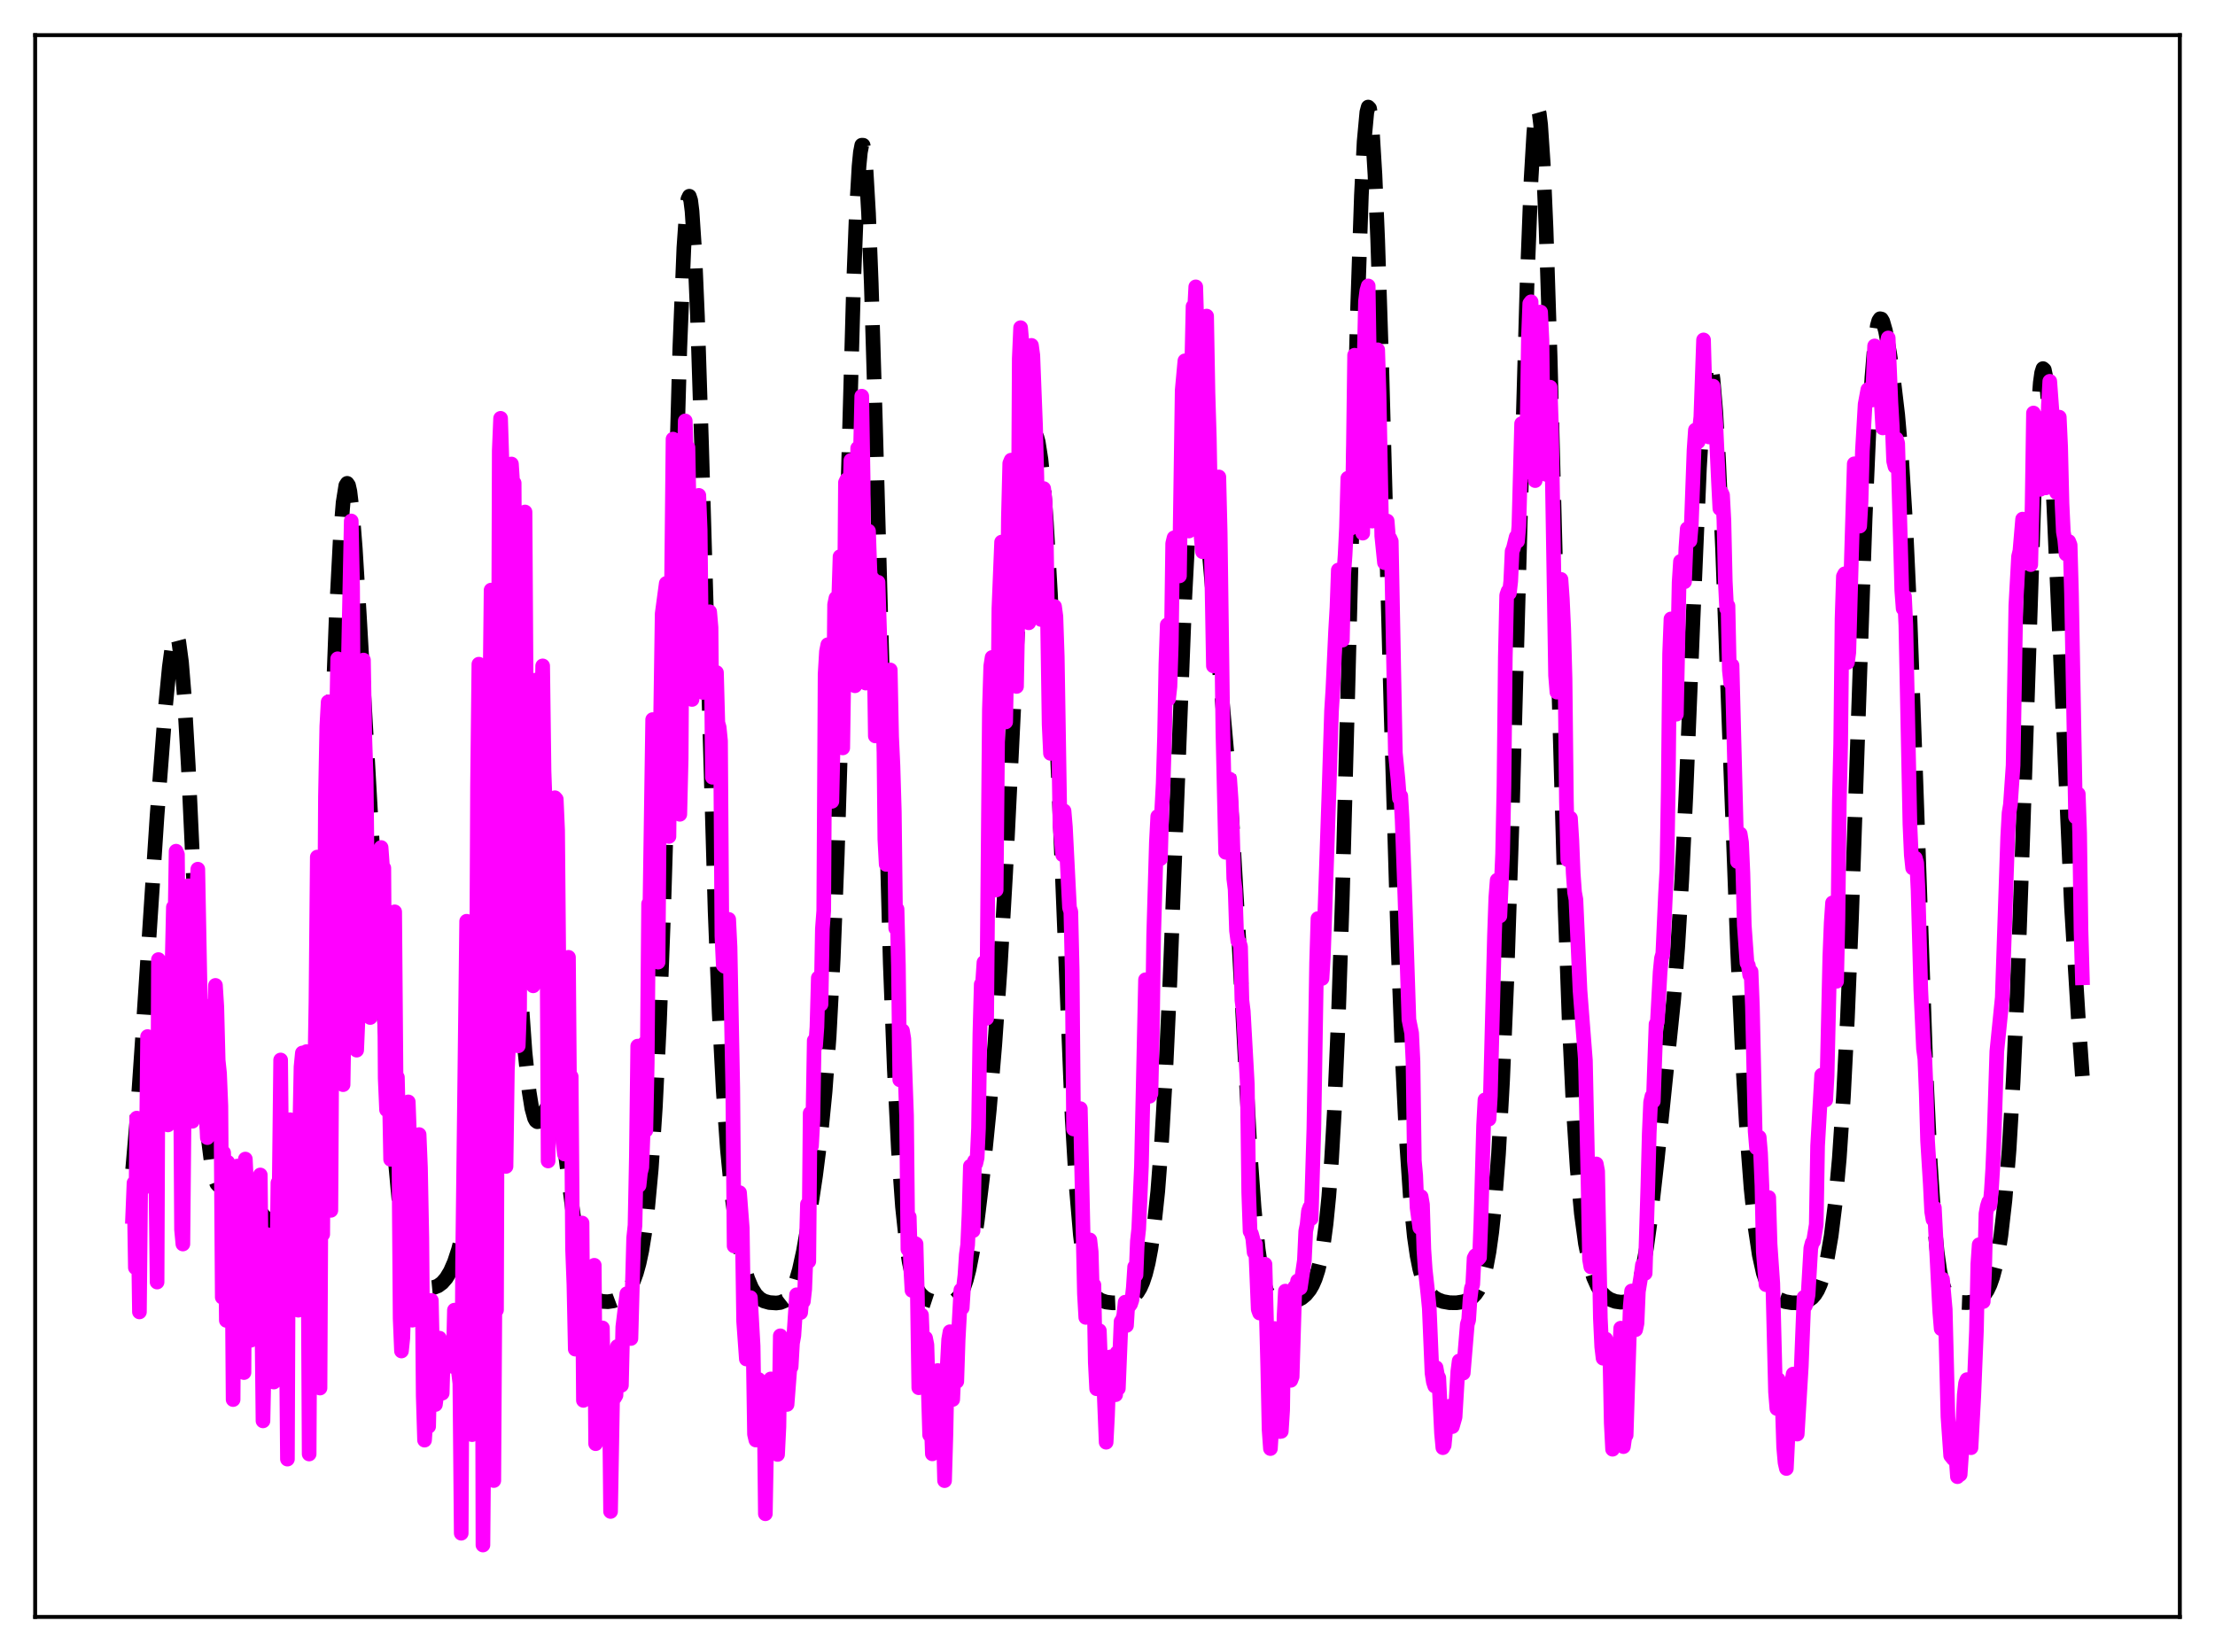 <?xml version="1.0" encoding="utf-8" standalone="no"?>
<!DOCTYPE svg PUBLIC "-//W3C//DTD SVG 1.1//EN"
  "http://www.w3.org/Graphics/SVG/1.1/DTD/svg11.dtd">
<svg xmlns:xlink="http://www.w3.org/1999/xlink" width="453.6pt" height="338.4pt" viewBox="0 0 453.6 338.4" xmlns="http://www.w3.org/2000/svg" version="1.1">
 <defs>
  <style type="text/css">*{stroke-linejoin: round; stroke-linecap: butt}</style>
 </defs>
 <g id="figure_1">
  <g id="patch_1">
   <path d="M 0 338.4 
L 453.6 338.4 
L 453.6 0 
L 0 0 
z
" style="fill: #ffffff"/>
  </g>
  <g id="axes_1">
   <g id="patch_2">
    <path d="M 7.2 331.2 
L 446.4 331.2 
L 446.4 7.2 
L 7.2 7.2 
z
" style="fill: #ffffff"/>
   </g>
   <g id="matplotlib.axis_1"/>
   <g id="matplotlib.axis_2"/>
   <g id="line2d_1">
    <path d="M 27.164 239.527 
L 27.998 229.875 
L 29.11 213.67 
L 32.168 167.013 
L 33.837 145.339 
L 34.671 136.642 
L 35.227 132.503 
L 35.783 130.279 
L 36.061 130.03 
L 36.339 130.417 
L 36.617 131.473 
L 37.173 135.639 
L 37.729 142.465 
L 38.563 156.925 
L 39.954 187.066 
L 41.344 215.216 
L 42.178 227.779 
L 42.734 233.909 
L 43.29 238.271 
L 43.846 241.031 
L 44.402 242.444 
L 44.68 242.741 
L 44.959 242.818 
L 45.237 242.716 
L 45.793 242.128 
L 47.461 239.752 
L 48.017 239.426 
L 48.573 239.503 
L 49.129 239.983 
L 49.685 240.816 
L 50.519 242.526 
L 52.466 246.84 
L 53.3 248.211 
L 54.134 249.198 
L 55.246 250.107 
L 57.193 251.6 
L 59.973 254.106 
L 60.529 254.18 
L 60.807 254.078 
L 61.363 253.493 
L 61.919 252.239 
L 62.475 250.093 
L 63.031 246.808 
L 63.588 242.131 
L 64.144 235.819 
L 64.978 222.894 
L 65.812 205.705 
L 66.924 177.373 
L 68.87 125.847 
L 69.705 109.845 
L 70.261 102.933 
L 70.817 99.442 
L 71.095 99.004 
L 71.373 99.416 
L 71.651 100.64 
L 72.207 105.298 
L 72.763 112.411 
L 73.597 126.161 
L 76.378 175.114 
L 78.324 203.444 
L 80.548 233.329 
L 81.66 245.383 
L 82.495 252.171 
L 83.329 256.947 
L 83.885 259.151 
L 84.441 260.728 
L 84.997 261.823 
L 85.553 262.569 
L 86.387 263.262 
L 87.221 263.637 
L 88.056 263.781 
L 88.89 263.701 
L 89.724 263.373 
L 90.558 262.757 
L 91.392 261.794 
L 92.226 260.408 
L 93.06 258.5 
L 93.894 255.96 
L 94.729 252.649 
L 95.563 248.328 
L 96.397 242.648 
L 97.231 235.204 
L 98.065 225.654 
L 99.177 209.745 
L 101.402 176.054 
L 101.958 170.303 
L 102.514 166.698 
L 102.792 165.807 
L 103.07 165.556 
L 103.348 165.947 
L 103.626 166.97 
L 104.182 170.794 
L 104.738 176.657 
L 105.572 188.051 
L 107.519 215.546 
L 108.353 223.561 
L 108.909 227.033 
L 109.465 229.043 
L 109.743 229.551 
L 110.021 229.766 
L 110.299 229.727 
L 110.577 229.477 
L 111.133 228.524 
L 112.523 225.733 
L 112.802 225.459 
L 113.08 225.366 
L 113.358 225.48 
L 113.636 225.824 
L 114.192 227.241 
L 114.748 229.627 
L 115.582 234.772 
L 117.25 247.76 
L 118.362 255.544 
L 119.197 259.92 
L 120.031 262.931 
L 120.587 264.278 
L 121.143 265.206 
L 121.699 265.819 
L 122.533 266.339 
L 123.367 266.574 
L 124.479 266.633 
L 125.592 266.467 
L 126.704 266.048 
L 127.538 265.506 
L 128.372 264.683 
L 129.206 263.447 
L 129.762 262.292 
L 130.318 260.77 
L 130.874 258.77 
L 131.431 256.155 
L 131.987 252.754 
L 132.543 248.359 
L 133.377 239.371 
L 134.211 226.715 
L 135.045 209.549 
L 135.879 187.362 
L 136.991 150.567 
L 139.216 71.292 
L 140.05 50.701 
L 140.606 42.744 
L 140.884 40.77 
L 141.162 40.193 
L 141.44 41.027 
L 141.718 43.253 
L 142.274 51.671 
L 142.83 64.769 
L 143.665 90.912 
L 146.445 186.681 
L 147.279 207.515 
L 148.113 223.445 
L 148.947 235.255 
L 149.782 243.963 
L 150.616 250.458 
L 151.45 255.382 
L 152.284 259.12 
L 153.118 261.894 
L 153.952 263.864 
L 154.786 265.184 
L 155.62 266.011 
L 156.455 266.492 
L 157.567 266.805 
L 158.957 266.9 
L 159.791 266.796 
L 160.625 266.462 
L 161.181 266.026 
L 161.737 265.344 
L 162.294 264.347 
L 162.85 262.975 
L 163.684 260.132 
L 164.518 256.343 
L 165.63 250.054 
L 167.02 240.813 
L 168.132 232.056 
L 168.967 223.636 
L 169.801 212.208 
L 170.635 196.315 
L 171.469 174.92 
L 172.581 138.116 
L 174.806 58.078 
L 175.362 43.725 
L 175.918 34.031 
L 176.196 31.181 
L 176.474 29.745 
L 176.752 29.748 
L 177.03 31.188 
L 177.308 34.036 
L 177.864 43.698 
L 178.42 57.998 
L 179.254 85.876 
L 182.313 197.384 
L 183.147 219.094 
L 183.981 235.527 
L 184.815 247.207 
L 185.649 255.016 
L 186.205 258.56 
L 186.762 261.101 
L 187.318 262.888 
L 187.874 264.125 
L 188.43 264.977 
L 189.264 265.79 
L 190.098 266.271 
L 191.21 266.638 
L 192.6 266.849 
L 193.991 266.847 
L 194.825 266.688 
L 195.659 266.277 
L 196.215 265.767 
L 196.771 264.976 
L 197.327 263.817 
L 197.883 262.207 
L 198.439 260.074 
L 199.274 255.806 
L 200.108 250.254 
L 201.22 241.077 
L 202.61 227.198 
L 203.722 213.981 
L 204.834 198.062 
L 205.947 178.722 
L 207.615 144.6 
L 209.005 116.897 
L 209.839 103.617 
L 210.395 96.918 
L 210.951 92.2 
L 211.508 89.562 
L 211.786 89.032 
L 212.064 89.023 
L 212.342 89.531 
L 212.62 90.55 
L 213.176 94.092 
L 213.732 99.602 
L 214.288 107.033 
L 215.122 121.63 
L 216.234 146.693 
L 219.571 229.228 
L 220.405 243.142 
L 221.239 252.948 
L 221.795 257.459 
L 222.351 260.655 
L 222.907 262.831 
L 223.463 264.265 
L 224.02 265.192 
L 224.576 265.792 
L 225.41 266.334 
L 226.522 266.704 
L 227.912 266.872 
L 229.302 266.815 
L 230.415 266.584 
L 231.249 266.245 
L 232.083 265.678 
L 232.917 264.756 
L 233.473 263.845 
L 234.029 262.604 
L 234.585 260.927 
L 235.141 258.688 
L 235.697 255.737 
L 236.254 251.9 
L 237.088 244.069 
L 237.922 233.191 
L 238.756 218.804 
L 239.59 200.848 
L 240.98 164.945 
L 242.649 122.067 
L 243.483 106.124 
L 244.039 98.865 
L 244.595 94.627 
L 244.873 93.646 
L 245.151 93.395 
L 245.429 93.831 
L 245.707 94.9 
L 246.263 98.662 
L 247.097 107.173 
L 250.156 142 
L 251.546 157.643 
L 252.38 169.462 
L 253.492 188.833 
L 255.995 235.816 
L 256.829 247.494 
L 257.663 255.894 
L 258.219 259.773 
L 258.775 262.494 
L 259.331 264.296 
L 259.887 265.424 
L 260.443 266.091 
L 261 266.466 
L 261.834 266.735 
L 262.946 266.838 
L 264.336 266.732 
L 265.448 266.443 
L 266.56 265.887 
L 267.395 265.203 
L 268.229 264.172 
L 268.785 263.207 
L 269.341 261.927 
L 269.897 260.22 
L 270.453 257.929 
L 271.009 254.836 
L 271.565 250.655 
L 272.121 245.04 
L 272.677 237.609 
L 273.234 227.984 
L 274.068 208.767 
L 274.902 183.472 
L 276.014 141.722 
L 277.96 64.721 
L 278.794 40.068 
L 279.351 29.006 
L 279.907 22.97 
L 280.185 21.927 
L 280.463 22.207 
L 280.741 23.786 
L 281.019 26.623 
L 281.575 35.82 
L 282.131 49.152 
L 282.965 75.088 
L 284.911 147.244 
L 286.302 193.739 
L 287.136 215.763 
L 287.97 232.755 
L 288.804 245.026 
L 289.638 253.344 
L 290.194 257.172 
L 290.75 259.961 
L 291.306 261.963 
L 291.863 263.387 
L 292.697 264.79 
L 293.531 265.642 
L 294.365 266.173 
L 295.477 266.593 
L 296.867 266.837 
L 298.258 266.855 
L 299.648 266.643 
L 300.76 266.228 
L 301.594 265.661 
L 302.15 265.084 
L 302.706 264.274 
L 303.262 263.139 
L 303.818 261.558 
L 304.375 259.373 
L 304.931 256.395 
L 305.487 252.402 
L 306.043 247.145 
L 306.877 236.327 
L 307.711 221.29 
L 308.545 201.51 
L 309.657 167.833 
L 311.326 106.831 
L 312.716 58.23 
L 313.55 36.596 
L 314.106 27.211 
L 314.384 24.292 
L 314.662 22.637 
L 314.94 22.28 
L 315.218 23.238 
L 315.496 25.502 
L 316.052 33.814 
L 316.609 46.731 
L 317.443 72.97 
L 319.111 136.97 
L 320.501 185.898 
L 321.335 208.941 
L 322.169 226.65 
L 323.004 239.552 
L 323.838 248.58 
L 324.672 254.736 
L 325.506 258.883 
L 326.34 261.666 
L 327.174 263.534 
L 328.008 264.784 
L 328.843 265.616 
L 329.677 266.158 
L 330.789 266.571 
L 331.901 266.728 
L 332.735 266.673 
L 333.569 266.369 
L 334.125 265.929 
L 334.681 265.197 
L 335.238 264.068 
L 335.794 262.432 
L 336.35 260.194 
L 337.184 255.594 
L 338.018 249.545 
L 339.408 237.227 
L 342.745 204.777 
L 343.579 193.937 
L 344.413 180.08 
L 345.247 162.805 
L 346.637 128.565 
L 348.028 95.799 
L 348.862 81.858 
L 349.418 76.307 
L 349.696 74.81 
L 349.974 74.2 
L 350.252 74.487 
L 350.53 75.665 
L 350.808 77.714 
L 351.364 84.281 
L 351.92 93.8 
L 352.754 112.434 
L 354.145 149.895 
L 355.813 194.201 
L 356.925 218.288 
L 357.759 232.501 
L 358.593 243.432 
L 359.428 251.433 
L 360.262 257.022 
L 361.096 260.762 
L 361.93 263.173 
L 362.764 264.681 
L 363.598 265.609 
L 364.432 266.178 
L 365.544 266.61 
L 366.935 266.848 
L 368.325 266.864 
L 369.437 266.703 
L 370.271 266.402 
L 371.105 265.822 
L 371.661 265.195 
L 372.218 264.299 
L 372.774 263.063 
L 373.33 261.413 
L 374.164 257.987 
L 374.998 253.142 
L 375.832 246.432 
L 376.666 237.223 
L 377.5 224.753 
L 378.335 208.368 
L 379.169 187.897 
L 380.559 147.074 
L 381.949 106.323 
L 382.783 86.917 
L 383.339 77.301 
L 383.895 70.598 
L 384.452 66.708 
L 384.73 65.718 
L 385.008 65.287 
L 385.286 65.348 
L 385.564 65.828 
L 386.12 67.769 
L 386.954 72.259 
L 387.788 77.895 
L 388.622 84.916 
L 389.456 94.486 
L 390.291 107.997 
L 391.125 126.214 
L 392.237 156.837 
L 394.461 220.563 
L 395.295 238.18 
L 396.129 250.679 
L 396.686 256.373 
L 397.242 260.323 
L 397.798 262.916 
L 398.354 264.53 
L 398.91 265.493 
L 399.466 266.056 
L 400.3 266.507 
L 401.412 266.77 
L 402.803 266.821 
L 403.915 266.675 
L 405.027 266.294 
L 405.861 265.734 
L 406.417 265.147 
L 406.973 264.312 
L 407.529 263.15 
L 408.085 261.566 
L 408.641 259.451 
L 409.198 256.681 
L 409.754 253.11 
L 410.588 245.851 
L 411.422 235.64 
L 412.256 221.677 
L 413.09 203.366 
L 414.202 172.381 
L 416.705 96.981 
L 417.261 85.694 
L 417.817 78.385 
L 418.095 76.378 
L 418.373 75.502 
L 418.651 75.751 
L 418.929 77.092 
L 419.207 79.47 
L 419.763 87.009 
L 420.597 103.666 
L 424.212 185.823 
L 425.602 208.53 
L 426.436 220.418 
L 426.436 220.418 
" clip-path="url(#p7e1ee21db7)" style="fill: none; stroke-dasharray: 11.1,4.8; stroke-dashoffset: 0; stroke: #000000; stroke-width: 3"/>
   </g>
   <g id="line2d_2">
    <path d="M 27.164 249.204 
L 27.442 242.304 
L 27.72 259.653 
L 27.998 229.026 
L 28.554 268.728 
L 28.832 240.459 
L 29.11 243.668 
L 29.388 232.567 
L 29.666 230.583 
L 29.944 239.698 
L 30.222 212.321 
L 30.5 230.808 
L 30.778 227.749 
L 31.056 229.081 
L 31.334 226.024 
L 31.89 238.913 
L 32.168 262.612 
L 32.446 196.555 
L 32.725 200.299 
L 33.003 206.648 
L 33.281 208.588 
L 33.559 211.374 
L 34.393 230.42 
L 34.671 223.128 
L 35.505 185.829 
L 35.783 192.5 
L 36.061 174.353 
L 36.339 175.035 
L 36.617 204.922 
L 36.895 209.574 
L 37.173 251.858 
L 37.451 254.816 
L 37.729 225.274 
L 38.563 181.433 
L 38.842 206.059 
L 39.12 205.05 
L 39.398 229.672 
L 39.676 212.632 
L 39.954 203.116 
L 40.232 184.593 
L 40.51 178.036 
L 41.066 207.652 
L 41.344 205.544 
L 41.622 214.308 
L 41.9 213.975 
L 42.178 226.896 
L 42.456 233.025 
L 42.734 222.934 
L 43.012 221.554 
L 43.29 229.433 
L 43.568 223.911 
L 44.124 201.842 
L 44.402 206.245 
L 44.68 217.19 
L 44.959 219.823 
L 45.237 226.534 
L 45.515 265.72 
L 45.793 236.1 
L 46.071 244.152 
L 46.349 270.464 
L 46.627 238.056 
L 46.905 246.676 
L 47.183 250.475 
L 47.461 250.562 
L 47.739 286.679 
L 48.017 246.386 
L 48.295 257.19 
L 48.573 238.859 
L 48.851 250.591 
L 49.129 246.51 
L 49.407 247.934 
L 49.685 252.413 
L 49.963 281.15 
L 50.241 237.414 
L 50.519 243.27 
L 50.797 259.258 
L 51.354 274.539 
L 51.632 273.132 
L 52.466 255.287 
L 52.744 242.2 
L 53.022 241.711 
L 53.3 240.669 
L 53.856 291.043 
L 54.412 263.273 
L 54.69 252.879 
L 54.968 263.582 
L 55.246 264.86 
L 55.524 254.188 
L 55.802 262.456 
L 56.08 283.091 
L 56.358 269.404 
L 56.636 264.763 
L 56.914 242.283 
L 57.193 241.801 
L 57.471 217.118 
L 57.749 244.982 
L 58.027 258.976 
L 58.583 267.252 
L 58.861 298.877 
L 59.139 232.162 
L 59.417 229.357 
L 59.695 230.022 
L 59.973 240.638 
L 60.251 255.96 
L 61.085 268.374 
L 61.363 232.57 
L 61.641 218.546 
L 61.919 215.684 
L 62.197 222.592 
L 62.475 216.681 
L 62.753 215.407 
L 63.031 246.109 
L 63.309 297.829 
L 63.588 244.954 
L 63.866 255.43 
L 64.7 205.268 
L 64.978 175.552 
L 65.256 192.772 
L 65.534 284.321 
L 65.812 228.816 
L 66.09 252.828 
L 66.646 163.205 
L 66.924 148.749 
L 67.202 143.784 
L 67.48 167.36 
L 67.758 247.923 
L 68.036 200.995 
L 68.314 199.437 
L 68.592 186.323 
L 68.87 151.15 
L 69.148 134.936 
L 69.426 138.498 
L 69.705 146.695 
L 70.261 222.177 
L 70.539 204.933 
L 70.817 199.238 
L 71.373 133.917 
L 71.929 106.712 
L 72.207 120.25 
L 72.485 170.897 
L 73.041 215.109 
L 73.319 208.571 
L 73.597 192.382 
L 73.875 158.765 
L 74.431 135.199 
L 74.709 151.107 
L 74.987 159.282 
L 75.265 185.137 
L 75.543 194.728 
L 75.822 208.423 
L 76.378 190.871 
L 76.656 191.592 
L 76.934 200.834 
L 77.212 182.805 
L 77.49 180.067 
L 77.768 183.256 
L 78.046 173.598 
L 78.324 177.445 
L 78.602 177.801 
L 78.88 220.871 
L 79.158 227.316 
L 79.436 216.024 
L 79.714 222.572 
L 79.992 237.479 
L 80.27 222.151 
L 80.548 189.133 
L 80.826 186.773 
L 81.104 220.917 
L 81.382 220.674 
L 81.66 232.67 
L 81.939 270.026 
L 82.217 276.732 
L 82.495 274.059 
L 82.773 265.29 
L 83.051 252.342 
L 83.329 252.683 
L 83.607 225.706 
L 83.885 233.355 
L 84.163 256.817 
L 84.441 270.421 
L 84.719 270.108 
L 85.275 261.013 
L 85.553 260.982 
L 85.831 232.402 
L 86.109 239.171 
L 86.387 253.554 
L 86.665 285.918 
L 86.943 294.992 
L 87.499 286.74 
L 87.777 292.188 
L 88.334 266.371 
L 88.612 279.202 
L 88.89 280.938 
L 89.168 287.697 
L 89.446 285.593 
L 90.002 274.096 
L 90.28 282.678 
L 90.558 285.373 
L 90.836 275.541 
L 91.114 276.279 
L 91.392 278.059 
L 91.67 277.628 
L 91.948 275.139 
L 92.226 275.287 
L 92.504 276.111 
L 92.782 279.92 
L 93.06 268.36 
L 93.338 269.332 
L 93.894 280.991 
L 94.172 283.362 
L 94.451 314.061 
L 94.729 258.718 
L 95.563 188.701 
L 95.841 189.816 
L 96.119 199.483 
L 96.675 293.865 
L 96.953 288.865 
L 97.231 235.471 
L 97.509 220.93 
L 97.787 161.069 
L 98.065 136.047 
L 98.343 142.222 
L 98.621 203.844 
L 98.899 316.473 
L 99.177 284.584 
L 99.455 278.604 
L 100.011 161.838 
L 100.289 146.022 
L 100.568 120.867 
L 100.846 161.758 
L 101.124 303.268 
L 101.402 257.784 
L 101.68 268.328 
L 102.236 92.34 
L 102.514 85.686 
L 102.792 94.549 
L 103.07 111.014 
L 103.348 226.677 
L 103.626 238.922 
L 103.904 219.158 
L 104.182 213.499 
L 104.46 127.929 
L 104.738 95.042 
L 105.016 99.289 
L 105.294 98.941 
L 105.85 208.764 
L 106.128 214.226 
L 106.406 206.598 
L 106.685 151.381 
L 107.241 113.446 
L 107.519 104.871 
L 108.075 192.303 
L 108.353 198.361 
L 108.631 189.187 
L 108.909 191.668 
L 109.187 201.929 
L 109.743 139.291 
L 110.299 183.724 
L 110.577 170.383 
L 111.133 136.395 
L 111.411 158 
L 111.689 165.672 
L 111.967 181.837 
L 112.245 237.808 
L 112.523 211.903 
L 112.802 207.431 
L 113.08 225.249 
L 113.358 176.863 
L 113.636 163.402 
L 113.914 163.711 
L 114.192 170.048 
L 114.47 201.357 
L 114.748 213.557 
L 115.026 198.294 
L 115.304 234.052 
L 115.582 236.389 
L 115.86 229.392 
L 116.138 202.731 
L 116.416 196.087 
L 116.694 230.589 
L 116.972 220.526 
L 117.25 255.875 
L 117.528 263.107 
L 117.806 276.351 
L 118.084 272.116 
L 118.362 256.019 
L 118.64 251.274 
L 118.919 266.648 
L 119.197 250.512 
L 119.475 286.847 
L 119.753 274.103 
L 120.031 270.318 
L 120.309 268.795 
L 120.587 274.129 
L 120.865 276.054 
L 121.143 282.804 
L 121.699 259.171 
L 121.977 295.719 
L 122.255 288.168 
L 122.533 287.766 
L 122.811 282.46 
L 123.089 280.559 
L 123.367 271.995 
L 123.645 291.318 
L 123.923 284.358 
L 124.201 292.087 
L 124.479 278.007 
L 124.757 281.851 
L 125.036 309.601 
L 125.592 278.381 
L 125.87 286.269 
L 126.148 285.777 
L 126.426 275.807 
L 126.704 277.019 
L 127.26 283.76 
L 127.538 271.798 
L 128.372 264.99 
L 128.928 271.319 
L 129.206 274.173 
L 129.762 253.58 
L 130.04 250.995 
L 130.318 236.994 
L 130.596 214.277 
L 130.874 242.808 
L 131.152 240.221 
L 131.431 239.131 
L 131.709 231.688 
L 131.987 213.702 
L 132.265 231.547 
L 132.543 217.715 
L 132.821 185.132 
L 133.099 185.149 
L 133.655 147.393 
L 134.211 155.689 
L 134.489 194.123 
L 134.767 197.08 
L 135.045 163.13 
L 135.601 125.711 
L 136.435 119.503 
L 136.713 162.068 
L 136.991 171.33 
L 137.826 89.941 
L 138.104 97.277 
L 138.382 96.896 
L 138.66 93.834 
L 139.216 166.797 
L 139.494 155.346 
L 139.772 111.176 
L 140.328 86.219 
L 140.606 94.255 
L 140.884 91.651 
L 141.162 106.443 
L 141.44 138.633 
L 141.718 143.275 
L 142.552 101.811 
L 142.83 107.182 
L 143.108 101.469 
L 143.386 108.551 
L 143.665 134.081 
L 143.943 141.85 
L 144.221 125.479 
L 144.499 130.92 
L 144.777 127.736 
L 145.055 127.004 
L 145.333 125.32 
L 145.611 128.536 
L 145.889 159.209 
L 146.167 153.025 
L 146.445 138.603 
L 146.723 137.756 
L 147.001 148.041 
L 147.279 148.993 
L 147.557 151.773 
L 147.835 191.731 
L 148.113 197.699 
L 148.391 197.942 
L 148.669 196.653 
L 148.947 190.188 
L 149.225 188.318 
L 149.503 193.971 
L 150.06 222.859 
L 150.338 255.221 
L 150.616 250.879 
L 150.894 254.699 
L 151.172 246.514 
L 151.45 244.291 
L 152.006 251.563 
L 152.284 270.637 
L 152.84 278.373 
L 153.118 268.051 
L 153.396 269.3 
L 153.674 265.792 
L 154.23 275.694 
L 154.508 293.775 
L 154.786 294.97 
L 155.342 282.559 
L 155.62 288.565 
L 155.899 283.637 
L 156.177 284.941 
L 156.455 284.379 
L 156.733 310.071 
L 157.011 294.756 
L 157.289 293.772 
L 157.845 282.446 
L 158.123 285.094 
L 158.401 284.581 
L 158.679 282.556 
L 159.235 297.922 
L 159.513 292.238 
L 159.791 273.617 
L 160.069 282.983 
L 160.625 284.846 
L 160.903 283.545 
L 161.181 287.681 
L 161.737 280.451 
L 162.015 279.984 
L 162.294 275.125 
L 162.572 273.578 
L 163.128 265.207 
L 163.406 266.865 
L 163.684 266.665 
L 163.962 268.858 
L 164.24 265.825 
L 164.518 266.562 
L 164.796 264.096 
L 165.074 256.853 
L 165.352 246.664 
L 165.63 258.364 
L 165.908 228.023 
L 166.186 234.728 
L 166.464 229.582 
L 166.742 213.142 
L 167.02 214.227 
L 167.298 210.372 
L 167.576 200.304 
L 168.132 205.719 
L 168.411 190.25 
L 168.689 186.573 
L 168.967 138.097 
L 169.245 133.442 
L 169.523 132.06 
L 169.801 133.829 
L 170.079 163.342 
L 170.357 164.146 
L 170.635 151.459 
L 170.913 123.83 
L 171.191 122.509 
L 171.469 122.319 
L 171.747 122.899 
L 172.025 114.015 
L 172.303 150.34 
L 172.581 153.2 
L 172.859 134.536 
L 173.137 98.83 
L 173.415 98.248 
L 173.971 104.399 
L 174.249 94.304 
L 174.528 130.138 
L 174.806 136.926 
L 175.084 140.471 
L 175.362 124.752 
L 175.64 91.807 
L 175.918 95.492 
L 176.196 93.177 
L 176.474 81.146 
L 176.752 97.741 
L 177.03 136.12 
L 177.308 139.922 
L 177.586 128.374 
L 177.864 108.797 
L 178.142 116.773 
L 178.42 120.479 
L 178.698 118.53 
L 178.976 131.518 
L 179.254 150.749 
L 179.81 119.262 
L 180.366 136.935 
L 180.923 144.509 
L 181.201 171.903 
L 181.479 177.059 
L 181.757 169.669 
L 182.035 142.303 
L 182.313 137.226 
L 182.591 150.883 
L 182.869 156.841 
L 183.147 166.253 
L 183.425 190.147 
L 183.703 186.224 
L 183.981 197.803 
L 184.259 221.19 
L 184.537 211.216 
L 184.815 211.112 
L 185.093 212.79 
L 185.649 228.533 
L 185.927 255.9 
L 186.205 249.273 
L 186.483 259.44 
L 186.762 264.317 
L 187.04 261.23 
L 187.318 254.665 
L 187.596 254.802 
L 187.874 265.708 
L 188.152 284.257 
L 188.43 282.014 
L 188.708 269.359 
L 188.986 276.192 
L 189.264 276.179 
L 189.542 274.071 
L 189.82 275.468 
L 190.376 293.927 
L 190.654 289.883 
L 190.932 297.801 
L 191.21 294.978 
L 191.488 293.778 
L 191.766 282.68 
L 192.044 280.73 
L 192.322 289.332 
L 192.6 292.022 
L 192.879 296.205 
L 193.157 292.514 
L 193.435 303.287 
L 193.713 293.798 
L 193.991 279.558 
L 194.269 274.372 
L 194.547 272.781 
L 195.103 286.663 
L 195.381 280.648 
L 195.659 281.231 
L 195.937 282.965 
L 196.215 274.428 
L 196.771 264.237 
L 197.049 267.905 
L 197.327 263.58 
L 197.605 261.193 
L 197.883 256.992 
L 198.161 254.995 
L 198.439 248.767 
L 198.717 238.867 
L 199.274 252.086 
L 199.552 237.843 
L 199.83 238.331 
L 200.108 237.132 
L 200.386 231.099 
L 200.664 211.75 
L 200.942 201.618 
L 201.22 201.316 
L 201.498 197.138 
L 201.776 199.448 
L 202.054 208.579 
L 202.61 145.372 
L 202.888 136.448 
L 203.166 134.664 
L 204 182.306 
L 204.556 124.655 
L 205.112 111.032 
L 205.391 112.967 
L 205.669 141.651 
L 205.947 147.884 
L 206.225 133.138 
L 206.503 106.079 
L 206.781 94.926 
L 207.059 94.253 
L 207.337 97.27 
L 207.615 102.514 
L 207.893 138.857 
L 208.171 140.611 
L 208.449 125.73 
L 208.727 73.45 
L 209.005 67.121 
L 209.561 73.381 
L 209.839 73.939 
L 210.117 107.797 
L 210.673 127.572 
L 210.951 117.052 
L 211.229 70.746 
L 211.508 72.763 
L 212.064 87.122 
L 212.342 97.977 
L 212.62 125.048 
L 212.898 123.067 
L 213.176 126.894 
L 213.454 104.716 
L 213.732 100.071 
L 214.01 102.453 
L 214.288 111.751 
L 214.844 148.414 
L 215.122 154.32 
L 215.4 131.049 
L 215.678 124.511 
L 215.956 124.228 
L 216.234 126.272 
L 216.512 134.503 
L 217.068 169.066 
L 217.625 175.096 
L 217.903 166.11 
L 218.181 169.385 
L 219.015 185.906 
L 219.293 186.731 
L 219.571 198.744 
L 219.849 231.257 
L 220.405 228.087 
L 220.683 227.823 
L 220.961 229.138 
L 221.239 227.084 
L 222.073 264.993 
L 222.351 269.849 
L 223.185 253.974 
L 223.463 256.431 
L 223.742 266.322 
L 224.02 263.209 
L 224.298 279.061 
L 224.576 284.469 
L 225.132 272.57 
L 225.41 279.995 
L 225.688 281.479 
L 225.966 281.715 
L 226.522 295.419 
L 226.8 290.028 
L 227.078 282.385 
L 227.356 277.943 
L 227.634 280.487 
L 227.912 280.549 
L 228.468 285.682 
L 228.746 277.083 
L 229.024 284.397 
L 229.58 270.698 
L 229.858 270.342 
L 230.137 269.389 
L 230.415 266.728 
L 230.693 271.509 
L 230.971 266.917 
L 231.249 267.486 
L 231.527 267.11 
L 231.805 266.266 
L 232.083 263.761 
L 232.361 259.494 
L 232.639 261.163 
L 232.917 254.223 
L 233.195 251.708 
L 233.751 238.874 
L 234.585 200.683 
L 234.863 211.698 
L 235.141 216.009 
L 235.419 224.551 
L 235.697 224.019 
L 235.975 211.574 
L 236.254 191.643 
L 236.81 172.51 
L 237.088 167.234 
L 237.366 170.438 
L 237.644 175.895 
L 237.922 165.632 
L 238.2 160.474 
L 238.478 150.995 
L 238.756 136.039 
L 239.034 127.994 
L 239.312 143.138 
L 239.59 140.634 
L 239.868 131.895 
L 240.146 111.329 
L 240.424 110.163 
L 240.702 111.488 
L 240.98 117.433 
L 241.258 115.895 
L 241.536 117.961 
L 242.092 79.937 
L 242.649 73.908 
L 242.927 99.92 
L 243.205 108.434 
L 243.483 108.768 
L 243.761 99.482 
L 244.039 75.424 
L 244.317 62.773 
L 244.595 64.146 
L 244.873 58.756 
L 245.151 68.085 
L 245.985 110.062 
L 246.263 113.012 
L 247.097 64.744 
L 247.375 80.44 
L 247.653 89.626 
L 248.488 136.407 
L 248.766 135.189 
L 249.044 108.66 
L 249.322 98.523 
L 249.6 97.691 
L 249.878 109.132 
L 250.434 150.037 
L 250.99 174.584 
L 251.268 170.317 
L 251.546 160.766 
L 251.824 159.584 
L 252.102 163.529 
L 252.38 170.247 
L 252.658 179.998 
L 252.936 182.16 
L 253.214 190.613 
L 253.492 192.76 
L 253.77 192.964 
L 254.048 193.923 
L 254.326 204.863 
L 254.605 207.139 
L 255.439 222.124 
L 255.717 244.218 
L 255.995 252.208 
L 256.273 252.695 
L 256.551 253.71 
L 256.829 256.535 
L 257.107 254.836 
L 257.663 268.193 
L 257.941 268.955 
L 258.219 267.526 
L 258.775 261.777 
L 259.053 258.963 
L 259.609 279.781 
L 259.887 292.845 
L 260.165 296.718 
L 260.443 292.33 
L 260.721 276.047 
L 261 272.118 
L 261.278 276.968 
L 261.556 279.6 
L 262.112 293.23 
L 262.39 293.183 
L 262.668 288.838 
L 262.946 269.787 
L 263.224 264.463 
L 263.502 265.196 
L 264.336 282.739 
L 264.614 281.996 
L 265.17 263.609 
L 265.448 264.464 
L 265.726 262.373 
L 266.282 263.813 
L 267.117 258.158 
L 267.395 252.203 
L 267.673 250.848 
L 267.951 248.068 
L 268.229 247.31 
L 268.507 249.601 
L 269.063 231.173 
L 269.619 197.21 
L 269.897 188.155 
L 270.175 190.368 
L 270.731 200.424 
L 271.009 195.811 
L 272.121 163.34 
L 272.677 145.625 
L 272.955 141.201 
L 273.512 129.189 
L 273.79 124.415 
L 274.068 116.763 
L 274.346 118.019 
L 274.624 120.778 
L 274.902 131.124 
L 275.18 117.611 
L 275.458 113.673 
L 275.736 108.086 
L 276.014 97.957 
L 276.292 101.848 
L 276.57 108.236 
L 276.848 107.955 
L 277.126 93.565 
L 277.404 72.757 
L 277.96 85.735 
L 278.238 83.854 
L 278.516 105.447 
L 278.794 108.248 
L 279.072 109.207 
L 279.351 74.32 
L 279.629 61.707 
L 279.907 59.526 
L 280.185 58.567 
L 280.463 76.523 
L 280.741 102.988 
L 281.019 106.742 
L 281.297 106.583 
L 281.575 85.778 
L 281.853 74.922 
L 282.131 71.647 
L 282.409 80.526 
L 282.965 109.778 
L 283.521 115.253 
L 283.799 112.225 
L 284.077 106.727 
L 284.355 110.337 
L 284.633 110.275 
L 284.911 110.88 
L 285.746 154.189 
L 286.302 159.834 
L 286.58 163.542 
L 286.858 163.05 
L 287.136 167.894 
L 287.692 183.37 
L 288.526 208.852 
L 289.082 211.618 
L 289.36 217.382 
L 289.638 237.752 
L 289.916 240.728 
L 290.194 247.371 
L 290.75 251.46 
L 291.028 245.116 
L 291.306 246.716 
L 291.585 255.911 
L 291.863 260.028 
L 292.419 265.103 
L 292.697 267.975 
L 293.253 281.261 
L 293.531 283.049 
L 293.809 283.903 
L 294.087 280.138 
L 294.365 281.697 
L 294.643 282.206 
L 295.199 293.558 
L 295.477 296.533 
L 295.755 296.041 
L 296.033 293.121 
L 296.311 288.495 
L 296.589 290.152 
L 296.867 288.039 
L 297.145 291.169 
L 297.423 292.215 
L 297.98 290.267 
L 298.536 280.94 
L 298.814 278.772 
L 299.092 279.811 
L 299.648 281.261 
L 300.482 271.255 
L 300.76 270.384 
L 301.038 266.13 
L 301.316 263.906 
L 301.594 263.158 
L 301.872 257.713 
L 302.15 257.19 
L 302.428 257.647 
L 302.706 257.881 
L 302.984 257.573 
L 303.262 250.403 
L 303.818 230.498 
L 304.097 225.281 
L 304.375 227.239 
L 304.653 227.958 
L 304.931 229.23 
L 305.209 224.473 
L 306.043 191.72 
L 306.321 183.852 
L 306.599 180.289 
L 307.155 187.617 
L 307.711 174.874 
L 307.989 161.043 
L 308.267 134.598 
L 308.545 121.906 
L 308.823 121.099 
L 309.101 121.487 
L 309.379 119.051 
L 309.657 112.937 
L 309.935 112.255 
L 310.492 109.977 
L 310.77 110.854 
L 311.048 107.695 
L 311.604 86.772 
L 312.16 96.863 
L 312.438 94.343 
L 312.716 87.84 
L 312.994 69.314 
L 313.272 62.173 
L 313.55 61.813 
L 314.384 98.445 
L 314.662 94.282 
L 315.218 66.248 
L 315.496 63.916 
L 315.774 69.731 
L 316.052 93.217 
L 316.331 97.077 
L 316.609 97.169 
L 317.165 86.237 
L 317.443 79.308 
L 317.721 87.719 
L 318.277 121.196 
L 318.555 138.343 
L 318.833 141.775 
L 319.389 120.178 
L 319.667 118.677 
L 319.945 122.651 
L 320.223 128.7 
L 320.501 139.048 
L 320.779 164.037 
L 321.057 176.117 
L 321.335 174.687 
L 321.613 167.589 
L 321.891 172.058 
L 322.169 178.883 
L 322.448 182.758 
L 322.726 184.253 
L 323.56 202.858 
L 324.672 217.23 
L 325.228 243.255 
L 325.506 257.946 
L 325.784 259.501 
L 326.34 252.083 
L 326.896 238.409 
L 327.174 239.9 
L 327.73 270.019 
L 328.008 275.869 
L 328.286 278.216 
L 328.564 275.719 
L 328.843 274.29 
L 329.121 275.587 
L 329.399 278.671 
L 329.677 277.697 
L 329.955 291.476 
L 330.233 296.854 
L 330.511 293.448 
L 330.789 291.972 
L 331.067 285.984 
L 331.623 278.136 
L 331.901 272.052 
L 332.179 288.347 
L 332.457 296.317 
L 332.735 294.36 
L 333.013 293.969 
L 333.847 267.604 
L 334.125 264.439 
L 334.681 271.404 
L 334.96 272.365 
L 335.238 271.065 
L 335.516 264.558 
L 336.072 261.168 
L 336.35 259.08 
L 336.628 260.609 
L 336.906 260.817 
L 337.462 242.868 
L 337.74 232.151 
L 338.018 225.778 
L 338.296 224.534 
L 338.574 225.569 
L 339.13 209.774 
L 339.408 209.311 
L 339.964 199.097 
L 340.242 196.307 
L 340.52 195.347 
L 341.077 183.018 
L 341.355 178.066 
L 341.633 161.587 
L 341.911 133.923 
L 342.189 126.776 
L 342.467 128.973 
L 343.023 146.288 
L 343.301 146.3 
L 343.857 119.273 
L 344.135 115 
L 344.413 115.546 
L 344.691 117.877 
L 344.969 119.162 
L 345.247 112.191 
L 345.525 108.305 
L 345.803 109.927 
L 346.081 110.768 
L 346.359 107.43 
L 346.915 92.166 
L 347.194 88.082 
L 347.472 88.836 
L 347.75 90.488 
L 348.306 85.415 
L 348.862 69.625 
L 349.14 79.772 
L 349.418 84.407 
L 349.974 89.507 
L 350.252 85.586 
L 350.53 79.251 
L 350.808 79.086 
L 351.364 86.677 
L 351.92 98.676 
L 352.198 104.158 
L 352.476 100.794 
L 352.754 101.413 
L 353.032 106.556 
L 353.311 119.04 
L 353.589 124.664 
L 353.867 124.097 
L 354.145 137.298 
L 354.423 139.898 
L 354.701 136.294 
L 355.535 168.993 
L 355.813 176.486 
L 356.091 175.419 
L 356.369 170.808 
L 356.647 172.572 
L 356.925 178.858 
L 357.203 189.525 
L 357.759 197.261 
L 358.037 197.749 
L 358.315 199.716 
L 358.593 199.019 
L 358.871 206.177 
L 359.428 231.735 
L 359.706 235.113 
L 359.984 232.929 
L 360.262 232.943 
L 360.54 236.188 
L 360.818 242.894 
L 361.096 256.44 
L 361.652 263.148 
L 361.93 262.518 
L 362.208 245.294 
L 362.486 254.795 
L 363.042 262.859 
L 363.598 285.122 
L 363.876 288.513 
L 364.154 282.566 
L 364.71 284.11 
L 364.988 287.722 
L 365.266 296.404 
L 365.544 299.573 
L 365.823 300.796 
L 366.657 283.951 
L 366.935 283.105 
L 367.213 281.457 
L 367.491 286.254 
L 367.769 287.01 
L 368.047 293.754 
L 368.881 279.881 
L 369.437 265.732 
L 369.715 267.464 
L 369.993 266.698 
L 370.271 265.237 
L 370.827 255.667 
L 371.105 254.587 
L 371.383 254.252 
L 371.94 250.84 
L 372.218 234.713 
L 373.052 220.216 
L 373.608 224.933 
L 373.886 225.306 
L 374.164 220.371 
L 374.72 195.959 
L 374.998 189.002 
L 375.276 184.934 
L 375.832 200.513 
L 376.11 201.004 
L 376.388 188.086 
L 376.666 164.276 
L 376.944 152.459 
L 377.222 126.761 
L 377.5 118.065 
L 377.778 117.53 
L 378.335 135.686 
L 378.613 133.64 
L 379.169 113.481 
L 379.725 95.001 
L 380.003 99.256 
L 380.281 105.32 
L 380.559 107.065 
L 380.837 107.764 
L 381.115 102.836 
L 381.393 92.339 
L 381.949 82.809 
L 382.505 79.809 
L 382.783 79.661 
L 383.061 81.447 
L 383.339 81.939 
L 383.617 77.604 
L 383.895 70.859 
L 384.174 71.816 
L 384.73 75.475 
L 385.008 78.045 
L 385.564 87.655 
L 385.842 85.428 
L 386.12 75.048 
L 386.398 70.523 
L 386.676 69.224 
L 387.232 82.491 
L 387.51 87.274 
L 387.788 94.449 
L 388.066 95.565 
L 388.344 89.9 
L 388.622 90.789 
L 389.456 120.978 
L 389.734 124.66 
L 390.012 122.156 
L 390.291 128.094 
L 391.125 168.85 
L 391.403 175.132 
L 391.681 177.793 
L 391.959 177.322 
L 392.237 175.778 
L 392.515 176.777 
L 392.793 182.37 
L 393.349 202.693 
L 393.905 214.854 
L 394.183 216.851 
L 394.461 223.734 
L 394.739 233.658 
L 395.295 242.586 
L 395.573 248.167 
L 395.851 249.8 
L 396.129 247.391 
L 397.242 268.81 
L 397.52 272.175 
L 397.798 262.011 
L 398.354 268.167 
L 398.91 290.215 
L 399.466 298.152 
L 400.022 298.839 
L 400.3 297.908 
L 400.578 298.568 
L 400.856 302.474 
L 401.134 301.23 
L 401.412 302.029 
L 401.69 297.976 
L 402.246 285.718 
L 402.524 283.297 
L 402.803 282.592 
L 403.359 295.19 
L 403.637 296.542 
L 404.193 286.121 
L 404.749 272.529 
L 405.027 258.892 
L 405.305 254.955 
L 405.583 257.194 
L 405.861 264.209 
L 406.139 266.607 
L 406.417 260.388 
L 406.695 248.585 
L 406.973 247.079 
L 407.251 246.196 
L 407.529 246.827 
L 407.807 243.811 
L 408.085 239.35 
L 408.363 232.734 
L 408.92 215.367 
L 410.032 204.336 
L 410.588 187.797 
L 411.144 171.445 
L 411.422 166.509 
L 411.7 164.832 
L 412.256 156.77 
L 412.812 124.042 
L 413.368 113.988 
L 413.646 112.857 
L 414.202 106.329 
L 414.48 109.237 
L 414.758 110.258 
L 415.037 107.497 
L 415.315 106.41 
L 415.593 112.332 
L 415.871 115.653 
L 416.149 103.412 
L 416.427 84.599 
L 417.261 88.239 
L 417.539 85.678 
L 417.817 100.232 
L 418.095 98.072 
L 418.373 94.078 
L 418.651 98.085 
L 418.929 99.935 
L 419.485 82.942 
L 419.763 78.103 
L 420.319 85.661 
L 420.597 89.653 
L 420.875 99.119 
L 421.154 100.881 
L 421.432 95.449 
L 421.71 85.445 
L 421.988 91.507 
L 422.266 103.079 
L 422.544 108.941 
L 422.822 110.511 
L 423.1 113.47 
L 423.378 113.203 
L 423.656 110.917 
L 423.934 111.631 
L 424.212 121.53 
L 425.046 167.337 
L 425.324 166.243 
L 425.602 162.637 
L 425.88 170.665 
L 426.158 190.437 
L 426.436 200.286 
L 426.436 200.286 
" clip-path="url(#p7e1ee21db7)" style="fill: none; stroke: #ff00ff; stroke-width: 3; stroke-linecap: square"/>
   </g>
   <g id="patch_3">
    <path d="M 7.2 331.2 
L 7.2 7.2 
" style="fill: none; stroke: #000000; stroke-width: 0.8; stroke-linejoin: miter; stroke-linecap: square"/>
   </g>
   <g id="patch_4">
    <path d="M 446.4 331.2 
L 446.4 7.2 
" style="fill: none; stroke: #000000; stroke-width: 0.8; stroke-linejoin: miter; stroke-linecap: square"/>
   </g>
   <g id="patch_5">
    <path d="M 7.2 331.2 
L 446.4 331.2 
" style="fill: none; stroke: #000000; stroke-width: 0.8; stroke-linejoin: miter; stroke-linecap: square"/>
   </g>
   <g id="patch_6">
    <path d="M 7.2 7.2 
L 446.4 7.2 
" style="fill: none; stroke: #000000; stroke-width: 0.8; stroke-linejoin: miter; stroke-linecap: square"/>
   </g>
  </g>
 </g>
 <defs>
  <clipPath id="p7e1ee21db7">
   <rect x="7.2" y="7.2" width="439.2" height="324"/>
  </clipPath>
 </defs>
</svg>

